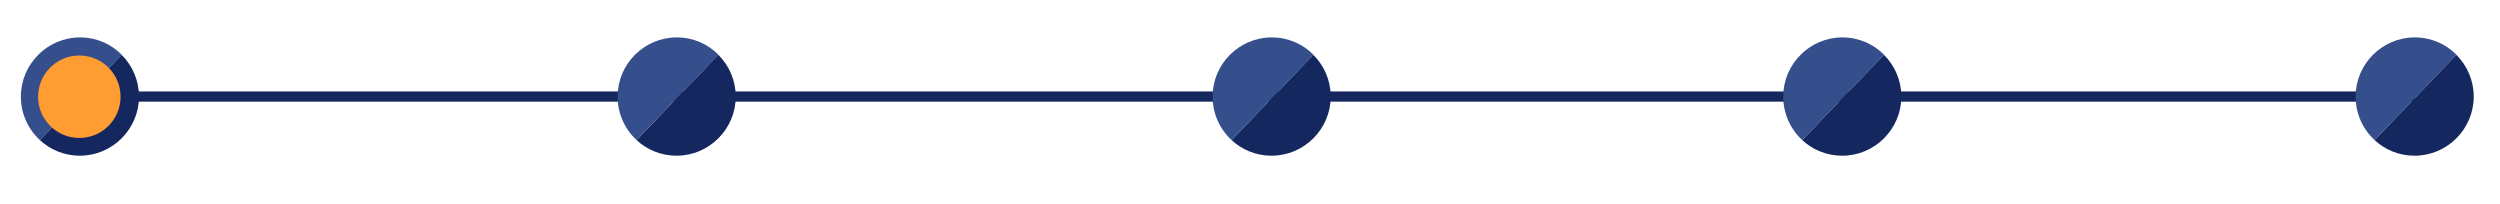 <?xml version="1.0" encoding="utf-8"?>
<!-- Generator: Adobe Illustrator 21.0.2, SVG Export Plug-In . SVG Version: 6.00 Build 0)  -->
<svg version="1.1" xmlns="http://www.w3.org/2000/svg" xmlns:xlink="http://www.w3.org/1999/xlink" x="0px" y="0px"
	 viewBox="0 0 1437 117" style="enable-background:new 0 0 1437 117;" xml:space="preserve">
<style type="text/css">
	.st0{fill:#FFF1A5;}
	.st1{opacity:0.46;}
	.st2{fill:none;stroke:#FFDB58;stroke-width:3;stroke-miterlimit:10;}
	.st3{fill:#14275E;}
	.st4{fill:#FFFFFF;}
	.st5{fill:#F9F9F9;stroke:#FF9C32;stroke-width:4;stroke-miterlimit:10;}
	.st6{fill:#354E8C;}
	.st7{fill:#FFFFFF;stroke:#14275E;stroke-width:2;stroke-miterlimit:10;}
	.st8{fill:#FF9C32;}
	.st9{fill:#FF9C32;stroke:#F9F9F9;stroke-width:4;stroke-miterlimit:10;}
	.st10{fill:none;stroke:#FF9C32;stroke-width:4;stroke-miterlimit:10;}
	.st11{fill:none;stroke:#14275E;stroke-width:5.868;stroke-miterlimit:10;}
	.st12{display:none;}
	.st13{display:inline;fill:#14275E;}
</style>
<g id="tablet_x5F_teeth">
</g>
<g id="progressBar">
	<line id="progressLine" class="st11" x1="1388" y1="55.5" x2="45.7" y2="55.5"/>
	<g id="firstActivity">
		<path class="st3" d="M69.9,31.5c6.2,6.2,10,14.7,10,24c0,18.7-15.3,34-34,34c-8.9,0-17-3.4-23-9"/>
		<path class="st6" d="M22.9,80.5c-6.7-6.2-10.9-15.1-10.9-25c0-18.7,15.3-34,34-34c9.4,0,17.9,3.8,24,10"/>
	</g>
	<g id="secondActivity">
		<path class="st3" d="M412.9,31.5c6.2,6.2,10,14.7,10,24c0,18.7-15.3,34-34,34c-8.9,0-17-3.4-23-9"/>
		<path class="st6" d="M365.9,80.5c-6.7-6.2-10.9-15.1-10.9-25c0-18.7,15.3-34,34-34c9.4,0,17.9,3.8,24,10L365.9,80.5z"/>
	</g>
	<g id="thirdActivity">
		<path class="st3" d="M754.9,31.5c6.2,6.2,10,14.7,10,24c0,18.7-15.3,34-34,34c-8.9,0-17-3.4-23-9L754.9,31.5z"/>
		<path class="st6" d="M707.9,80.5c-6.7-6.2-10.9-15.1-10.9-25c0-18.7,15.3-34,34-34c9.4,0,17.9,3.8,24,10L707.9,80.5z"/>
	</g>
	<g id="fourthActivity">
		<path class="st3" d="M1411.9,31.5c6.2,6.2,10,14.7,10,24c0,18.7-15.3,34-34,34c-8.9,0-17-3.4-23-9L1411.9,31.5z"/>
		<path class="st6" d="M1364.9,80.5c-6.7-6.2-10.9-15.1-10.9-25c0-18.7,15.3-34,34-34c9.4,0,17.9,3.8,24,10L1364.9,80.5z"/>
	</g>
	<g id="fifthActivity">
		<path class="st3" d="M1082.9,31.5c6.2,6.2,10,14.7,10,24c0,18.7-15.3,34-34,34c-8.9,0-17-3.4-23-9L1082.9,31.5z"/>
		<path class="st6" d="M1035.9,80.5c-6.7-6.2-10.9-15.1-10.9-25c0-18.7,15.3-34,34-34c9.4,0,17.9,3.8,24,10L1035.9,80.5z"/>
	</g>
	<circle id="completed" class="st8" cx="45.6" cy="55.6" r="23.7"/>
</g>
<g id="mobile_x5F_teeth">
</g>
</svg>
